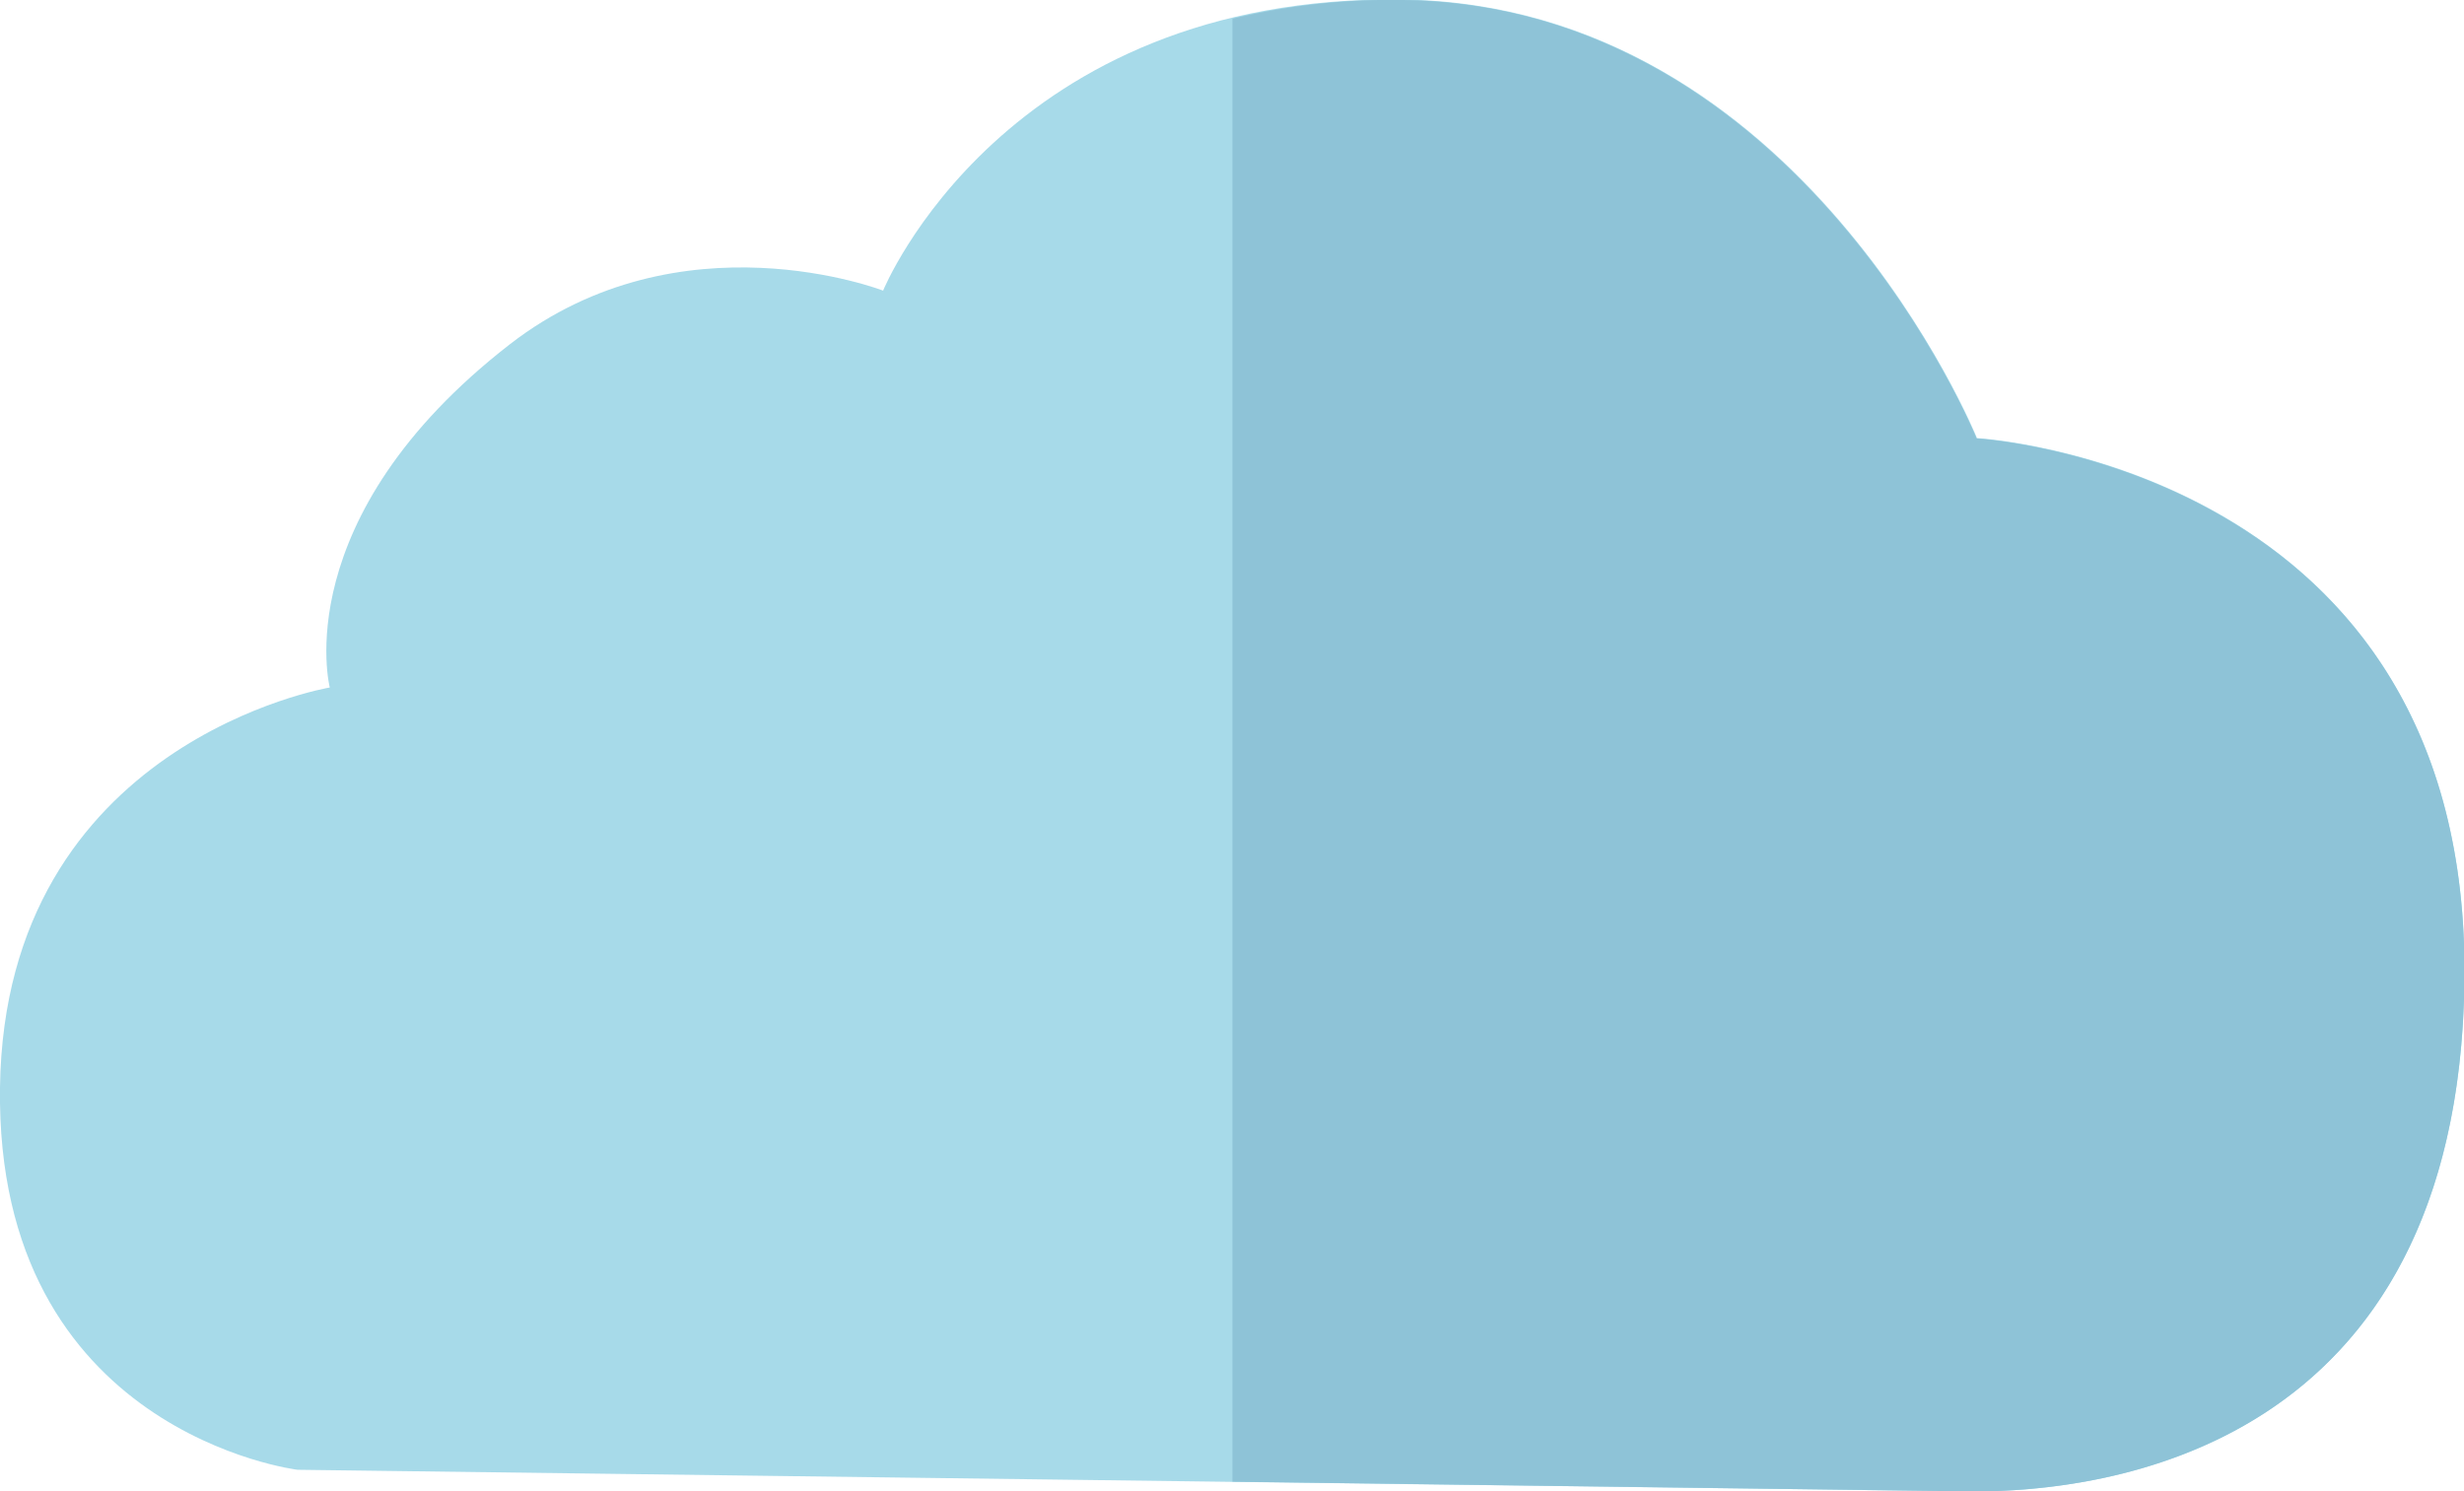 <svg id="图层_1" data-name="图层 1" xmlns="http://www.w3.org/2000/svg" viewBox="0 0 57.98 35.1"><defs><style>.cls-1{fill:#a7dae9;}.cls-2{fill:#8ec3d7;}</style></defs><path class="cls-1" d="M133,224.53c3,0,11.4-.91,11.55-12,.16-12.14-11.47-12.79-11.47-12.79s-4.12-10.19-13.51-10.32-12.23,6.85-12.23,6.85-4.76-1.85-8.78,1.26c-5.27,4.09-4.24,8.08-4.24,8.08s-7.65,1.28-7.76,9.41,7,9,7,9Z" transform="translate(-86.56 -189.43)"/><path class="cls-2" d="M133.07,199.75s-4.12-10.19-13.51-10.32a15.94,15.94,0,0,0-4,.44V224.3l17.44.23c3,0,11.4-.91,11.55-12C144.71,200.4,133.07,199.75,133.07,199.75Z" transform="translate(-86.56 -189.43)"/></svg>